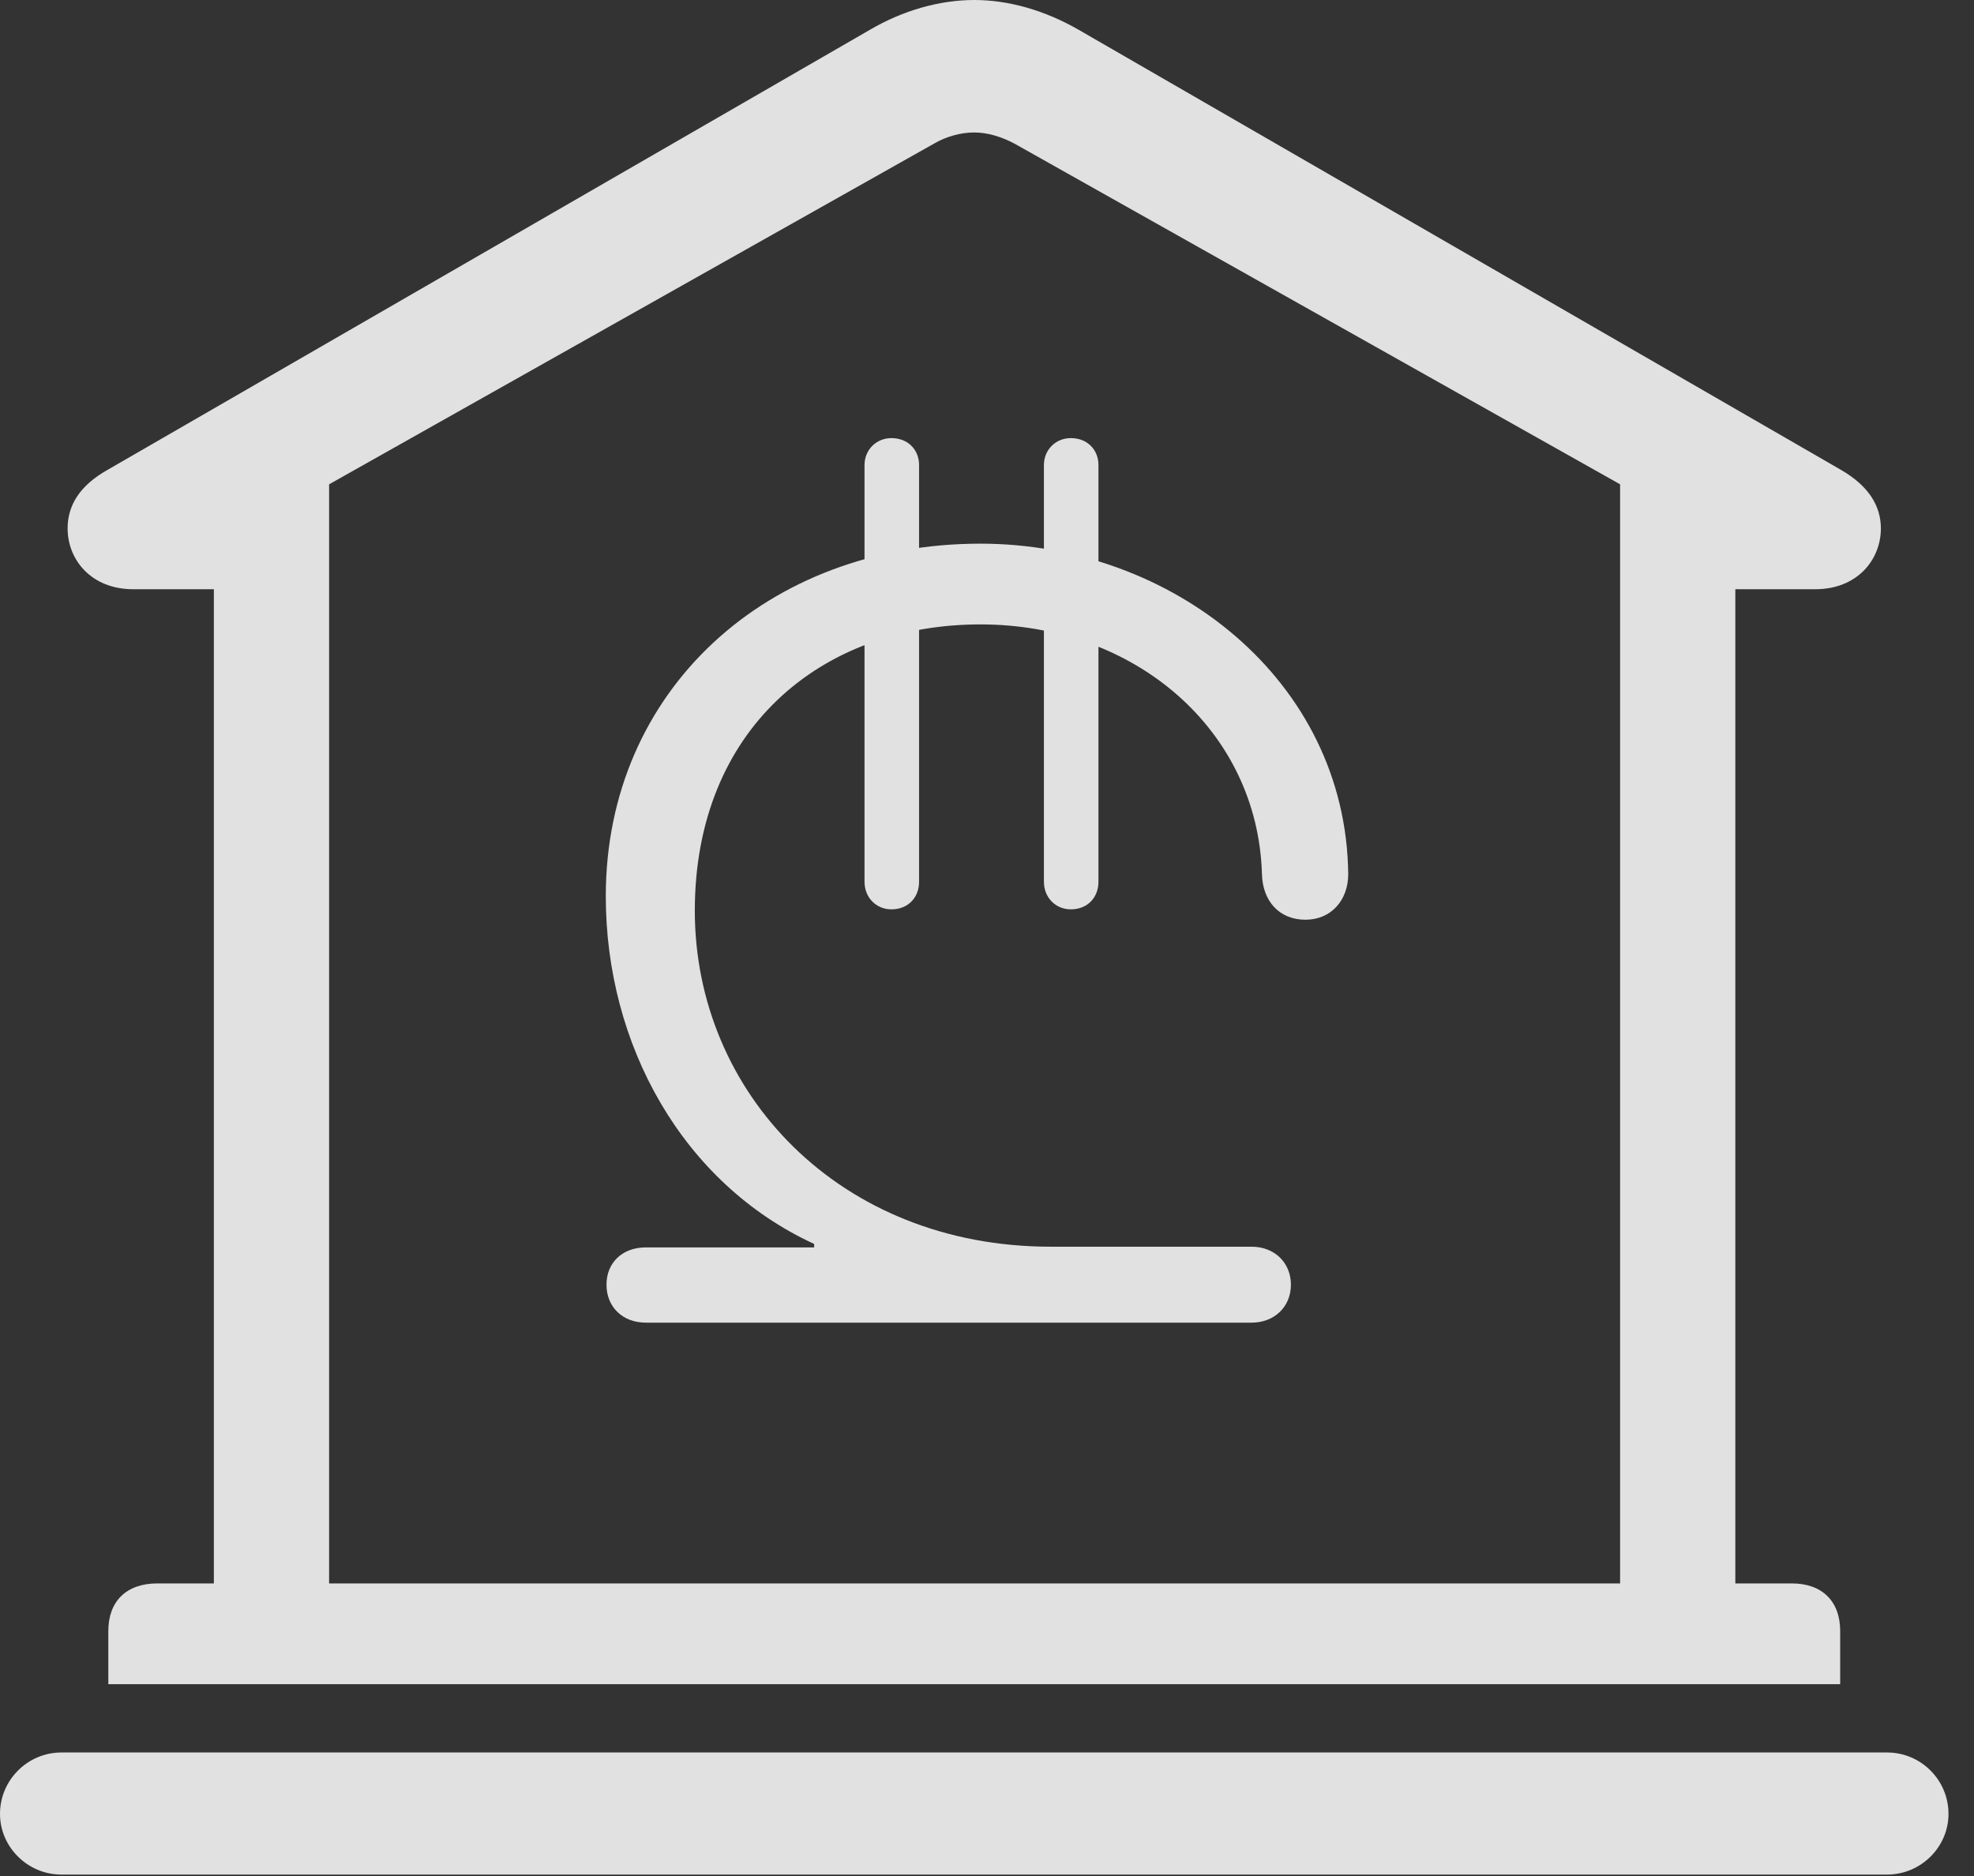 <?xml version="1.0" encoding="UTF-8"?>
<!--Generator: Apple Native CoreSVG 326-->
<!DOCTYPE svg
PUBLIC "-//W3C//DTD SVG 1.1//EN"
       "http://www.w3.org/Graphics/SVG/1.1/DTD/svg11.dtd">
<svg version="1.1" xmlns="http://www.w3.org/2000/svg" xmlns:xlink="http://www.w3.org/1999/xlink" viewBox="0 0 27.939 26.553">
 <rect x="0" y="0" width="27.939" height="26.553" fill="#333333" stroke="none"/>
 <g>
  <rect height="26.553" opacity="0" width="27.939" x="0" y="0"/>
  <path d="M1.533 23.838L26.045 23.838L26.045 23.086C26.045 22.666 25.791 22.412 25.361 22.412L24.561 22.412L24.561 8.34L25.693 8.34C26.289 8.34 26.621 7.92 26.621 7.48C26.621 7.158 26.445 6.875 26.055 6.65L15.264 0.42C14.785 0.146 14.277 0 13.789 0C13.301 0 12.783 0.146 12.315 0.42L1.523 6.65C1.123 6.875 0.957 7.158 0.957 7.48C0.957 7.92 1.289 8.34 1.885 8.34L3.027 8.34L3.027 22.412L2.227 22.412C1.787 22.412 1.533 22.666 1.533 23.086ZM4.658 22.412L4.658 6.855L13.223 2.031C13.389 1.934 13.594 1.875 13.789 1.875C13.975 1.875 14.17 1.934 14.355 2.031L22.93 6.855L22.93 22.412ZM0.869 26.533L26.709 26.533C27.188 26.533 27.578 26.143 27.578 25.674C27.578 25.195 27.188 24.805 26.709 24.805L0.869 24.805C0.391 24.805 0 25.195 0 25.674C0 26.143 0.391 26.533 0.869 26.533Z" fill="white" fill-opacity="0.85"/>
  <path d="M9.141 18.721L17.715 18.721C18.037 18.721 18.271 18.496 18.271 18.184C18.271 17.871 18.037 17.646 17.715 17.646L14.873 17.646C11.875 17.646 9.834 15.459 9.834 12.891C9.834 10.332 11.611 8.838 13.877 8.838C16.074 8.838 17.803 10.342 17.861 12.373C17.871 12.754 18.105 13.018 18.477 13.018C18.838 13.018 19.082 12.744 19.082 12.373C19.053 9.629 16.592 7.695 13.877 7.695C10.869 7.695 8.574 9.766 8.574 12.685C8.574 14.785 9.658 16.748 11.523 17.607L11.523 17.656L9.141 17.656C8.809 17.656 8.584 17.871 8.584 18.184C8.584 18.496 8.809 18.721 9.141 18.721ZM12.617 12.871C12.852 12.871 13.008 12.705 13.008 12.48L13.008 6.582C13.008 6.367 12.852 6.201 12.617 6.201C12.402 6.201 12.236 6.367 12.236 6.582L12.236 12.48C12.236 12.705 12.402 12.871 12.617 12.871ZM15.156 12.871C15.391 12.871 15.547 12.705 15.547 12.48L15.547 6.582C15.547 6.367 15.391 6.201 15.156 6.201C14.941 6.201 14.775 6.367 14.775 6.582L14.775 12.48C14.775 12.705 14.941 12.871 15.156 12.871Z" fill="white" fill-opacity="0.85"/>
 </g>
</svg>
